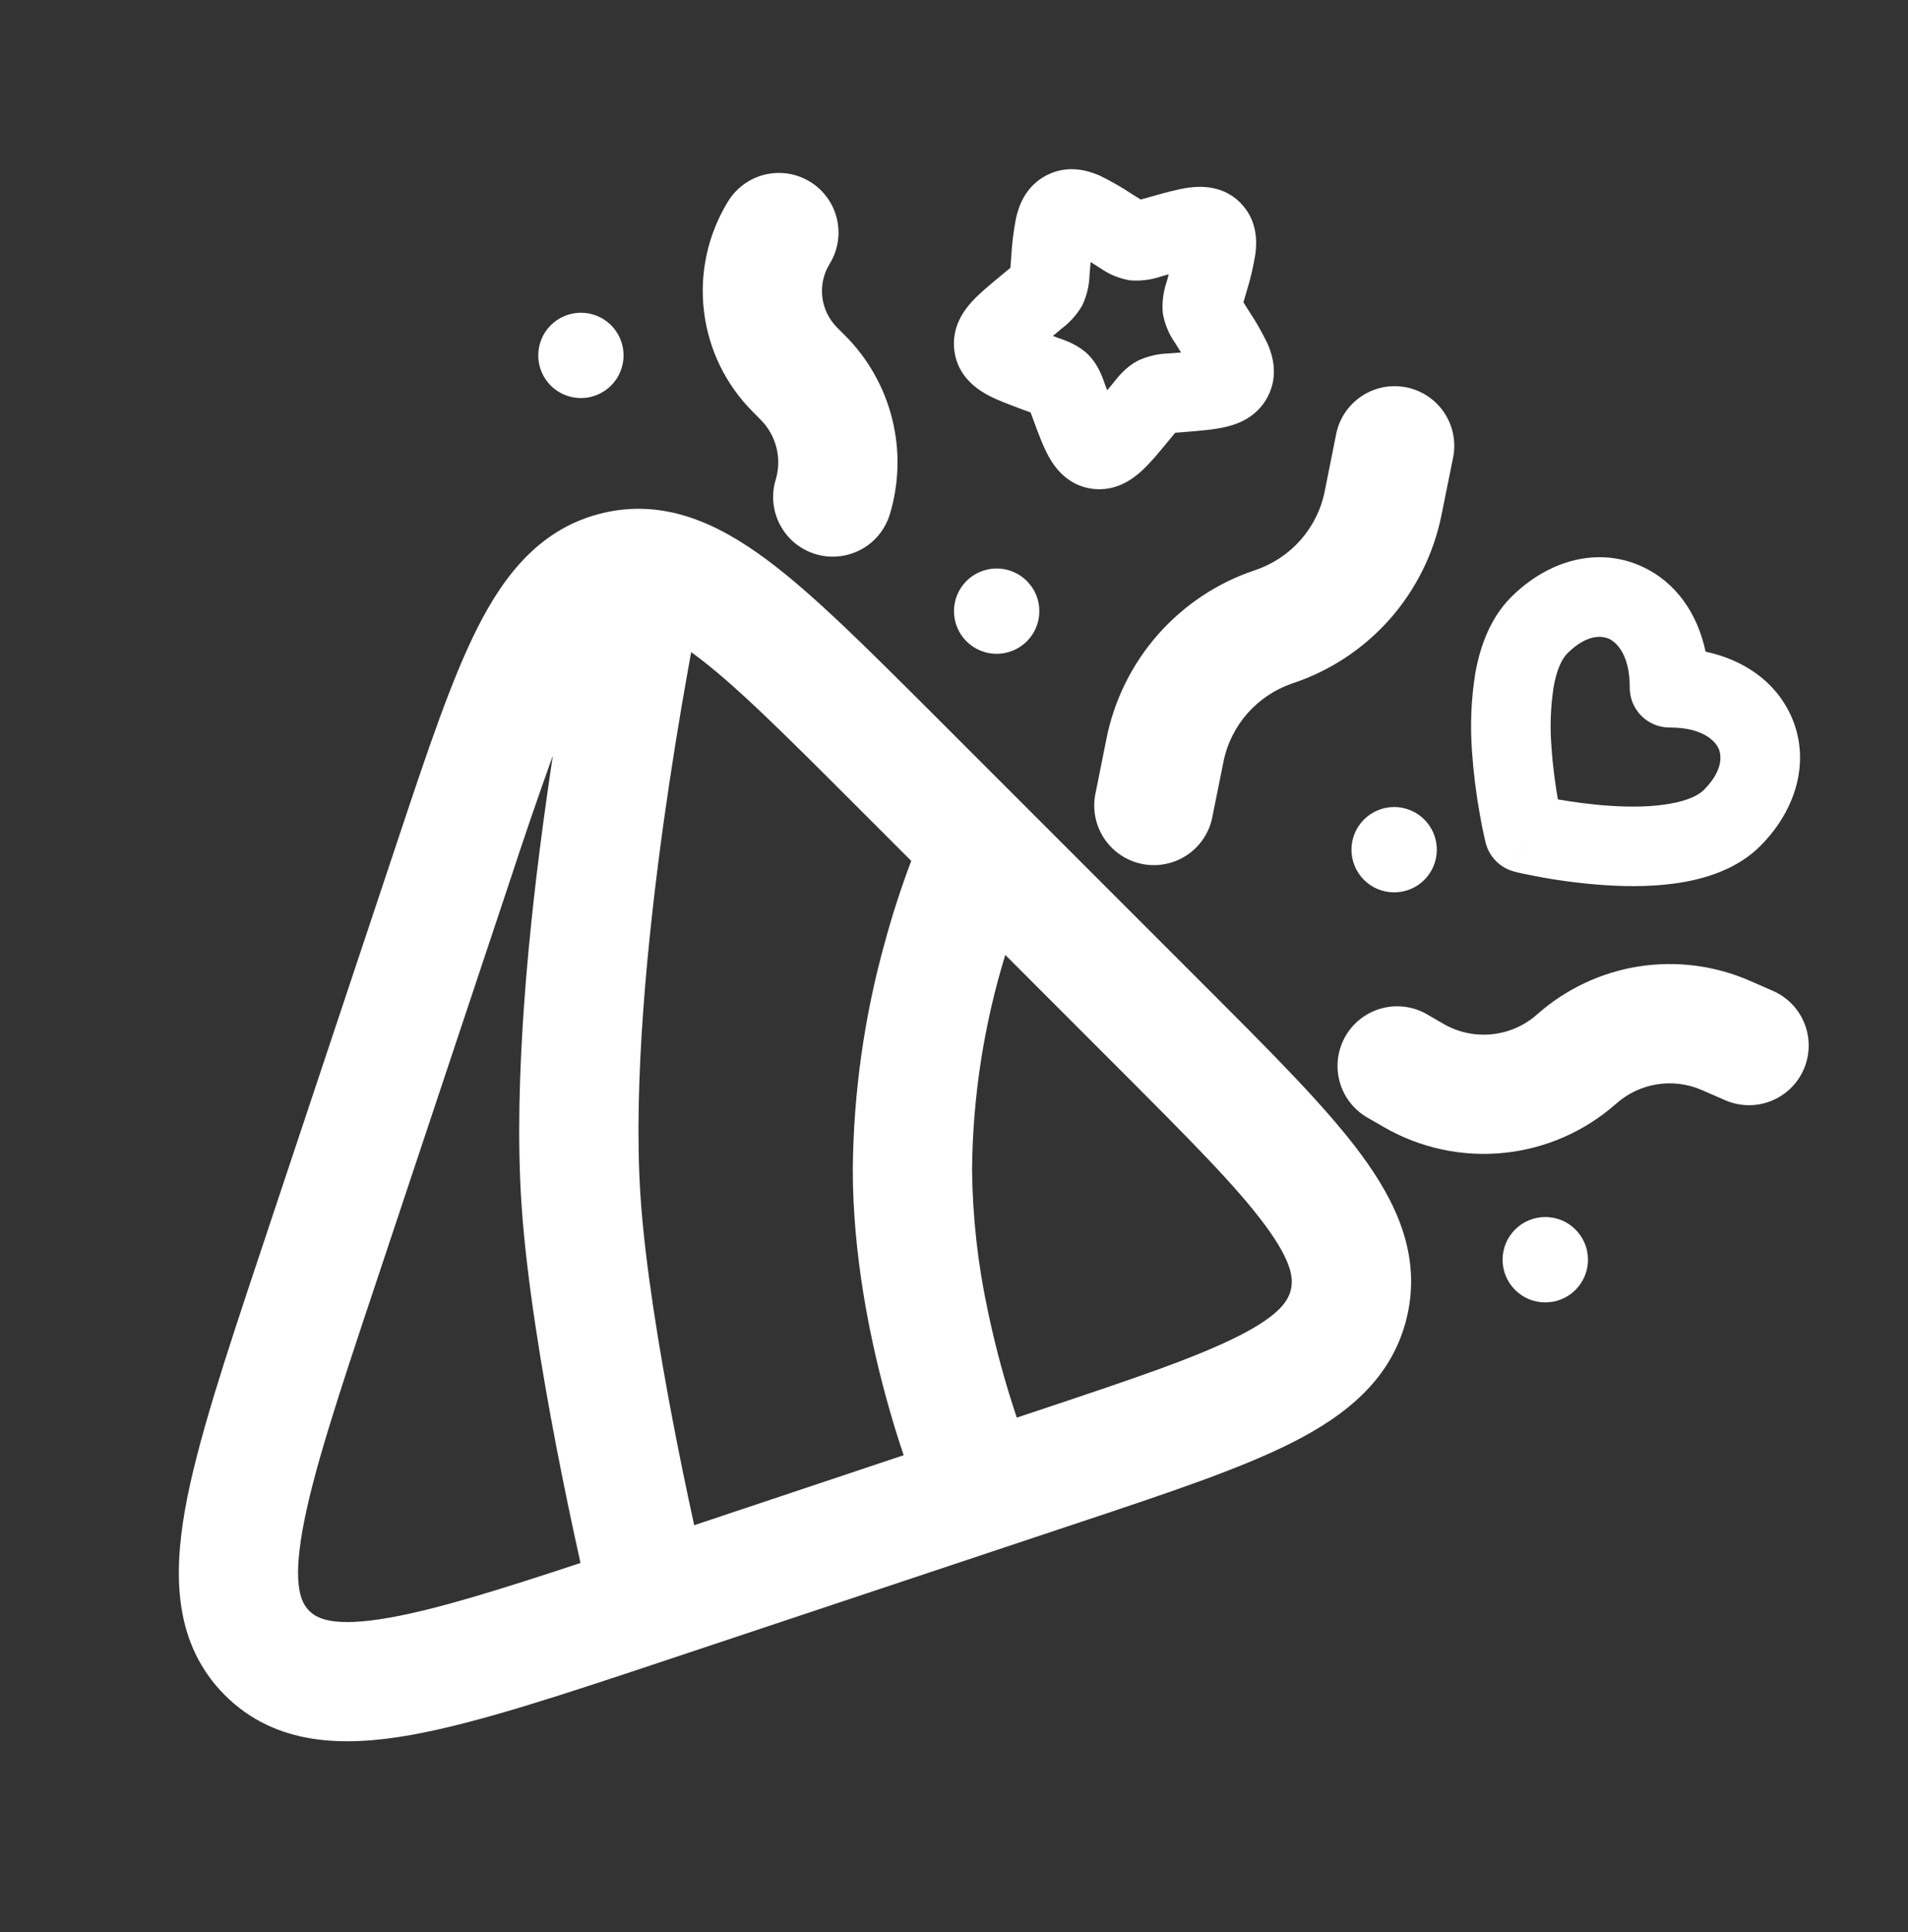 <svg width="80" height="81" viewBox="0 0 80 81" fill="none" xmlns="http://www.w3.org/2000/svg">
<rect x="0" y="0" width="80" height="81" fill="#333333" stroke="none"/>
<path fill-rule="evenodd" clip-rule="evenodd" d="M52.007 8.499C51.273 7.765 50.35 7.799 49.846 7.865C49.367 7.932 48.793 8.092 48.246 8.249L47.83 8.365L47.486 8.152C47.04 7.852 46.572 7.585 46.087 7.352C45.59 7.139 44.753 6.892 43.867 7.355C43 7.812 42.717 8.625 42.6 9.145C42.496 9.681 42.429 10.224 42.4 10.769L42.367 11.192V11.225L41.993 11.535C41.55 11.902 41.087 12.279 40.76 12.635C40.413 13.015 39.88 13.725 40.017 14.719C40.157 15.742 40.9 16.272 41.363 16.532C41.783 16.765 42.333 16.965 42.85 17.159L43.213 17.292L43.346 17.655C43.536 18.169 43.74 18.722 43.973 19.142C44.23 19.609 44.763 20.349 45.786 20.489C46.776 20.622 47.486 20.089 47.867 19.742C48.227 19.415 48.603 18.955 48.97 18.509L49.276 18.139H49.31L49.736 18.105C50.297 18.059 50.886 18.012 51.36 17.905C51.877 17.789 52.693 17.505 53.15 16.639C53.613 15.755 53.367 14.912 53.15 14.415C52.917 13.93 52.65 13.463 52.35 13.015L52.136 12.675L52.257 12.255C52.421 11.733 52.548 11.199 52.636 10.659C52.703 10.152 52.736 9.232 52.003 8.499M49.003 11.499L48.743 11.572L48.676 11.592C48.251 11.737 47.8 11.79 47.353 11.749C46.909 11.669 46.488 11.493 46.12 11.232L46.06 11.195L45.727 10.982L45.69 11.452L45.683 11.525C45.671 11.969 45.566 12.405 45.377 12.805C45.154 13.188 44.855 13.522 44.5 13.785L44.447 13.832L44.147 14.082L44.4 14.179L44.467 14.199C44.703 14.285 45.233 14.472 45.633 14.872C46.033 15.272 46.22 15.799 46.303 16.039L46.327 16.105L46.423 16.362L46.673 16.059L46.717 16.002C46.886 15.792 47.22 15.375 47.7 15.125C48.101 14.936 48.537 14.831 48.98 14.819L49.053 14.812L49.52 14.779L49.31 14.439L49.273 14.382C49.013 14.014 48.837 13.593 48.757 13.149C48.715 12.701 48.768 12.251 48.913 11.825L48.933 11.759L49.003 11.499Z" fill="white"/>
<path d="M34.783 11.066C34.957 10.785 35.073 10.474 35.126 10.148C35.178 9.823 35.166 9.49 35.089 9.17C35.013 8.849 34.874 8.547 34.68 8.28C34.486 8.014 34.242 7.788 33.961 7.616C33.68 7.445 33.367 7.33 33.042 7.279C32.716 7.229 32.384 7.243 32.063 7.321C31.744 7.4 31.442 7.54 31.177 7.736C30.911 7.931 30.687 8.177 30.517 8.459C29.678 9.832 29.325 11.447 29.516 13.044C29.706 14.642 30.428 16.128 31.567 17.265L31.89 17.592C32.214 17.916 32.444 18.321 32.555 18.765C32.667 19.208 32.656 19.674 32.523 20.112C32.331 20.747 32.4 21.432 32.713 22.016C33.026 22.601 33.559 23.037 34.193 23.229C34.828 23.421 35.513 23.352 36.097 23.039C36.682 22.726 37.118 22.194 37.31 21.559C37.704 20.255 37.737 18.869 37.405 17.549C37.073 16.228 36.39 15.022 35.427 14.059L35.1 13.732C34.755 13.388 34.536 12.938 34.479 12.454C34.421 11.97 34.529 11.481 34.783 11.066ZM25.62 13.632C25.454 13.466 25.256 13.335 25.039 13.245C24.822 13.155 24.589 13.11 24.354 13.11C23.88 13.111 23.425 13.3 23.09 13.636C22.755 13.971 22.567 14.427 22.568 14.901C22.568 15.376 22.757 15.83 23.093 16.166C23.26 16.331 23.457 16.463 23.674 16.552C23.891 16.642 24.124 16.688 24.359 16.688C24.594 16.688 24.826 16.641 25.043 16.551C25.26 16.46 25.457 16.328 25.623 16.162C25.789 15.996 25.921 15.798 26.01 15.581C26.1 15.364 26.146 15.131 26.146 14.896C26.145 14.662 26.099 14.429 26.009 14.212C25.918 13.995 25.786 13.798 25.62 13.632ZM60.927 19.179C61.057 18.529 60.923 17.853 60.555 17.302C60.187 16.75 59.615 16.367 58.965 16.237C58.315 16.107 57.639 16.241 57.088 16.609C56.536 16.977 56.153 17.549 56.023 18.199L55.543 20.599C55.233 22.142 54.12 23.399 52.63 23.899C51.06 24.422 49.656 25.351 48.561 26.591C47.466 27.832 46.718 29.34 46.393 30.962L45.913 33.362C45.808 34.002 45.955 34.657 46.324 35.19C46.693 35.723 47.254 36.092 47.89 36.219C48.525 36.346 49.185 36.222 49.731 35.871C50.276 35.521 50.664 34.973 50.813 34.342L51.297 31.942C51.603 30.399 52.717 29.142 54.21 28.642C55.78 28.118 57.183 27.189 58.278 25.948C59.372 24.707 60.119 23.198 60.443 21.576L60.927 19.179Z" fill="white"/>
<path fill-rule="evenodd" clip-rule="evenodd" d="M75.08 29.972C75.93 31.819 75.357 33.915 73.8 35.472C72.897 36.372 71.687 36.782 70.61 36.975C69.507 37.172 68.343 37.175 67.32 37.109C66.148 37.031 64.984 36.867 63.837 36.619L63.683 36.586L63.603 36.565L63.537 36.549L63.517 36.545H63.51L63.91 34.925L63.51 36.542C63.215 36.47 62.946 36.318 62.731 36.104C62.516 35.889 62.363 35.62 62.29 35.325V35.315L62.283 35.295L62.267 35.229C62.184 34.879 62.113 34.527 62.053 34.172C61.893 33.292 61.781 32.404 61.72 31.512C61.637 30.415 61.683 29.312 61.857 28.226C62.05 27.145 62.457 25.936 63.36 25.032C64.917 23.476 67.013 22.899 68.86 23.756C70.26 24.402 71.173 25.709 71.513 27.319C73.123 27.662 74.43 28.572 75.08 29.972ZM65.32 33.512C65.913 33.615 66.697 33.729 67.533 33.782C68.41 33.839 69.283 33.825 70.023 33.692C70.79 33.559 71.227 33.329 71.44 33.115C72.25 32.305 72.19 31.665 72.053 31.369C71.903 31.049 71.373 30.495 70.007 30.499C69.787 30.5 69.569 30.457 69.365 30.373C69.162 30.289 68.977 30.166 68.822 30.011C68.666 29.855 68.543 29.67 68.459 29.467C68.375 29.263 68.332 29.045 68.333 28.826C68.34 27.459 67.783 26.925 67.463 26.779C67.167 26.645 66.527 26.579 65.717 27.392C65.503 27.605 65.273 28.042 65.14 28.809C65.014 29.633 64.984 30.468 65.05 31.299C65.103 32.132 65.217 32.919 65.32 33.512Z" fill="white"/>
<path d="M67.767 46.266C68.249 45.837 68.845 45.556 69.482 45.456C70.119 45.355 70.772 45.44 71.363 45.699L72.333 46.122C72.941 46.388 73.629 46.401 74.247 46.159C74.865 45.917 75.361 45.44 75.627 44.832C75.892 44.224 75.906 43.536 75.664 42.918C75.422 42.301 74.944 41.804 74.337 41.539L73.367 41.115C71.902 40.475 70.284 40.267 68.704 40.516C67.125 40.765 65.65 41.462 64.453 42.522C63.367 43.489 61.783 43.649 60.523 42.922L59.817 42.512C59.243 42.186 58.563 42.1 57.926 42.273C57.289 42.446 56.746 42.864 56.416 43.435C56.086 44.007 55.995 44.686 56.164 45.325C56.333 45.963 56.747 46.508 57.317 46.842L58.023 47.249C59.546 48.129 61.306 48.507 63.056 48.33C64.805 48.153 66.455 47.429 67.77 46.262M63.527 51.542C63.693 51.376 63.89 51.244 64.108 51.154C64.325 51.065 64.558 51.019 64.793 51.019C65.028 51.019 65.261 51.065 65.478 51.155C65.695 51.245 65.892 51.377 66.058 51.544C66.224 51.71 66.356 51.908 66.446 52.125C66.536 52.342 66.582 52.575 66.582 52.81C66.582 53.045 66.535 53.278 66.445 53.495C66.355 53.712 66.223 53.909 66.057 54.075C65.721 54.411 65.265 54.599 64.79 54.599C64.316 54.599 63.86 54.41 63.525 54.074C63.189 53.738 63.001 53.282 63.001 52.808C63.002 52.333 63.191 51.878 63.527 51.542ZM43.053 24.355C42.887 24.189 42.69 24.058 42.473 23.968C42.256 23.878 42.023 23.831 41.788 23.831C41.553 23.831 41.321 23.878 41.104 23.968C40.887 24.058 40.689 24.189 40.523 24.355C40.357 24.522 40.225 24.719 40.135 24.936C40.045 25.153 39.999 25.386 39.999 25.62C39.999 25.855 40.045 26.088 40.135 26.305C40.225 26.522 40.357 26.719 40.523 26.886C40.69 27.052 40.887 27.183 41.104 27.273C41.322 27.363 41.554 27.409 41.789 27.409C42.025 27.409 42.257 27.362 42.474 27.272C42.691 27.182 42.889 27.05 43.055 26.884C43.221 26.718 43.353 26.52 43.443 26.303C43.532 26.086 43.579 25.853 43.578 25.618C43.578 25.383 43.532 25.15 43.442 24.933C43.352 24.716 43.22 24.522 43.053 24.355ZM57.19 34.355C57.356 34.189 57.553 34.058 57.77 33.968C57.987 33.878 58.22 33.831 58.455 33.831C58.69 33.831 58.922 33.878 59.139 33.968C59.357 34.058 59.554 34.189 59.72 34.355C59.886 34.522 60.018 34.719 60.108 34.936C60.198 35.153 60.244 35.386 60.244 35.62C60.244 35.855 60.198 36.088 60.108 36.305C60.018 36.522 59.886 36.719 59.72 36.886C59.384 37.221 58.928 37.409 58.454 37.409C57.979 37.409 57.524 37.22 57.188 36.884C56.853 36.548 56.664 36.093 56.665 35.618C56.665 35.143 56.854 34.691 57.19 34.355Z" fill="white"/>
<path fill-rule="evenodd" clip-rule="evenodd" d="M32.13 23.449C34.083 24.895 36.33 27.149 39.063 29.875L50.62 41.432C53.35 44.165 55.6 46.412 57.047 48.365C58.547 50.385 59.6 52.629 58.99 55.212C58.38 57.799 56.433 59.332 54.19 60.469C52.02 61.569 49.003 62.575 45.343 63.795L28.043 69.562C23.61 71.039 20.01 72.239 17.22 72.735C14.407 73.235 11.553 73.185 9.43 71.065C7.31 68.945 7.26 66.089 7.76 63.272C8.257 60.485 9.457 56.885 10.933 52.452L16.7 35.152C17.92 31.492 18.927 28.475 20.027 26.305C21.16 24.062 22.697 22.115 25.283 21.505C27.867 20.895 30.11 21.952 32.13 23.449ZM29.153 27.465C29.096 27.423 29.038 27.381 28.98 27.339L28.86 28.005C28.484 30.09 28.149 32.181 27.853 34.279C27.143 39.329 26.547 45.435 26.853 50.115C27.037 52.949 27.643 56.615 28.223 59.639C28.499 61.076 28.793 62.51 29.107 63.939L37.89 61.005C37.657 60.322 37.383 59.439 37.107 58.415C36.443 55.949 35.757 52.555 35.757 49.015C35.786 45.788 36.241 42.578 37.11 39.469C37.422 38.325 37.788 37.198 38.207 36.089L35.673 33.555C32.76 30.645 30.773 28.665 29.153 27.465ZM21.377 36.932C21.953 35.171 22.554 33.419 23.18 31.675C23.084 32.312 22.992 32.948 22.903 33.585C22.183 38.695 21.52 45.225 21.863 50.442C22.07 53.602 22.727 57.519 23.313 60.575C23.631 62.229 23.973 63.878 24.34 65.522C20.87 66.669 18.313 67.462 16.347 67.812C13.943 68.239 13.28 67.842 12.967 67.529C12.653 67.215 12.257 66.552 12.683 64.149C13.107 61.765 14.183 58.515 15.747 53.829L21.377 36.932ZM43.563 59.119L42.633 59.429C42.139 57.96 41.733 56.463 41.417 54.945C40.998 52.996 40.776 51.009 40.757 49.015C40.787 45.97 41.256 42.944 42.15 40.032L46.937 44.822C49.85 47.735 51.83 49.722 53.03 51.342C54.21 52.935 54.227 53.629 54.123 54.065C54.02 54.499 53.697 55.115 51.93 56.009C50.13 56.922 47.47 57.815 43.563 59.119Z" fill="white"/>
</svg>
